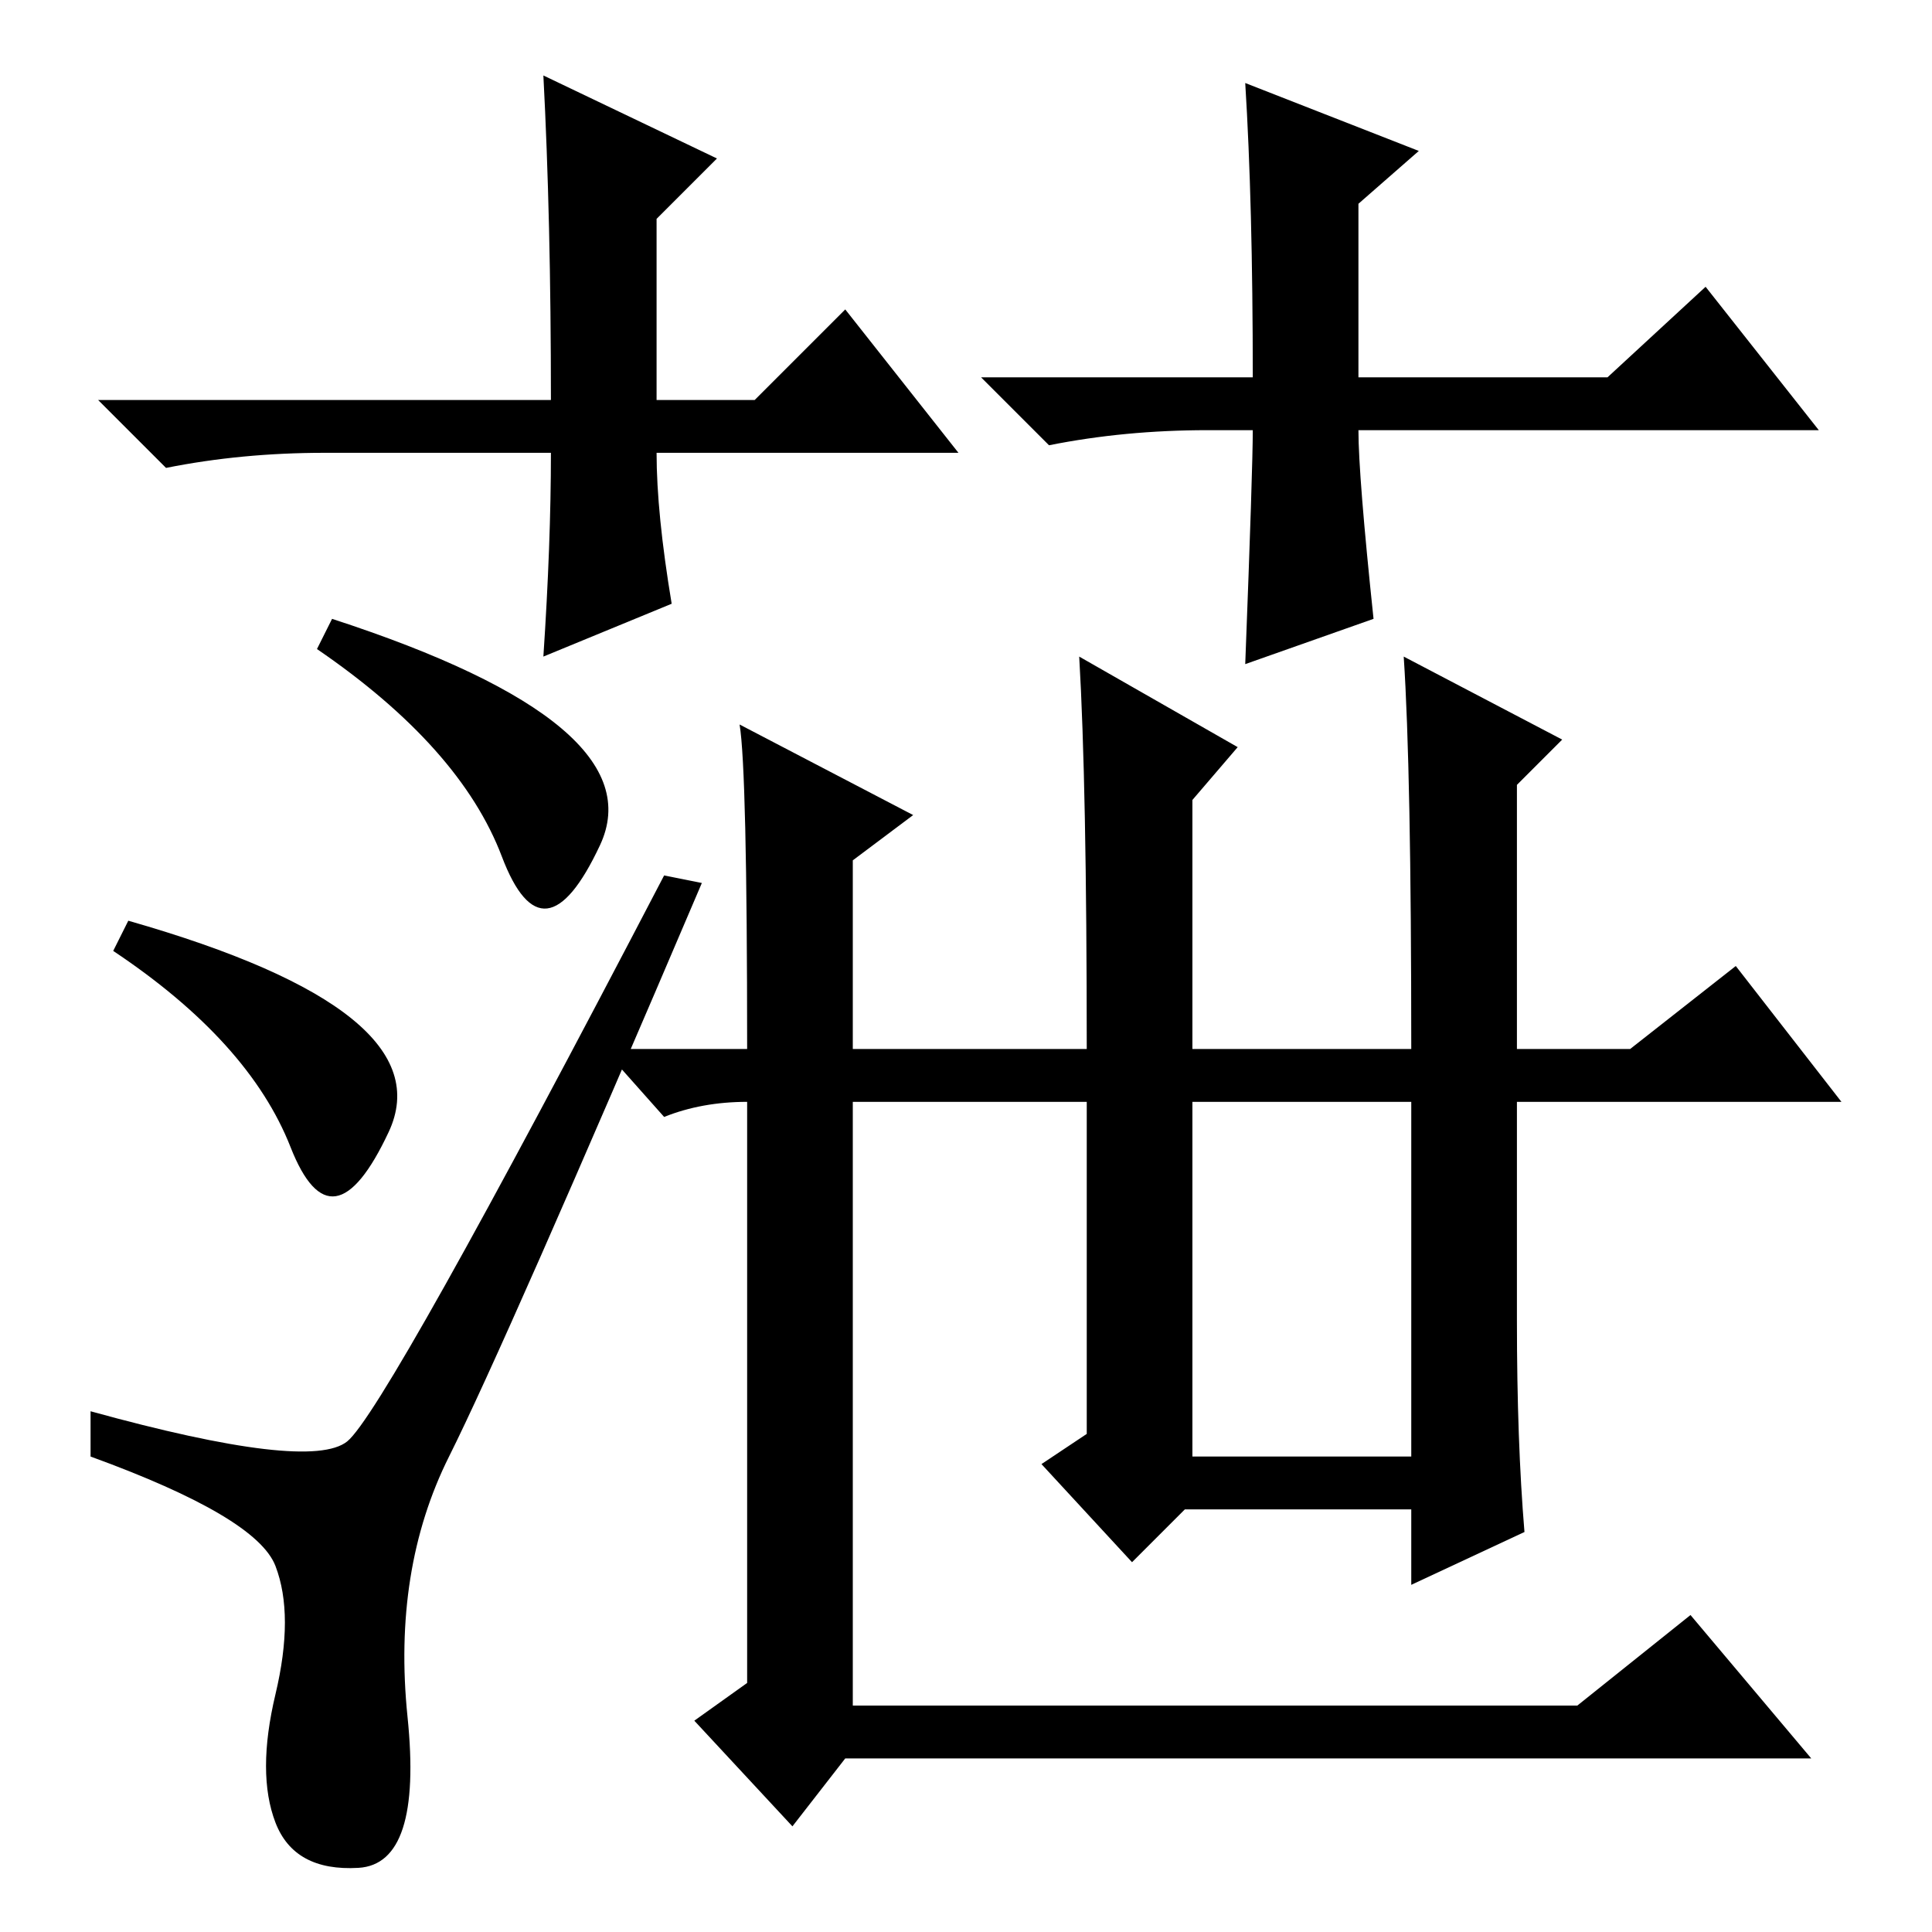 <?xml version="1.0" standalone="no"?>
<!DOCTYPE svg PUBLIC "-//W3C//DTD SVG 1.1//EN" "http://www.w3.org/Graphics/SVG/1.1/DTD/svg11.dtd" >
<svg xmlns="http://www.w3.org/2000/svg" xmlns:xlink="http://www.w3.org/1999/xlink" version="1.1" viewBox="0 -36 256 256">
  <g transform="matrix(1 0 0 -1 0 220)">
   <path fill="currentColor"
d="M127 196h-40q0 -8 2 -20l-17 -7q1 15 1 27h-30q-11 0 -21 -2l-9 9h60q0 24 -1 43l23 -11l-8 -8v-24h13l12 12zM160 199q-11 0 -21 -2l-9 9h36q0 23 -1 39l23 -9l-8 -7v-23h33l13 12l15 -19h-61q0 -6 2 -25l-17 -6q1 26 1 31h-6zM36.5 14.5q-2.5 6.5 0 17t0 17t-24.5 14.5
v6q29 -8 34 -4t42 75l5 -1q-26 -61 -33.5 -76t-5.5 -34.5t-6.5 -20t-11 6zM17 134q42 -12 34.5 -28t-13 -2t-23.5 26zM44 174q43 -14 35.5 -30t-13 -1.5t-24.5 27.5zM158 63h29v47h-29v-47zM201 81q0 -16 1 -28l-15 -7v10h-30l-7 -7l-12 13l6 4v44h-31v-80h96l15 12l16 -19
h-128l-7 -9l-13 14l7 5v77q-6 0 -11 -2l-8 9h19q0 37 -1 43l23 -12l-8 -6v-25h31q0 35 -1 52l21 -12l-6 -7v-33h29q0 37 -1 52l21 -11l-6 -6v-35h15l14 11l14 -18h-43v-29z" />
  </g>

</svg>
